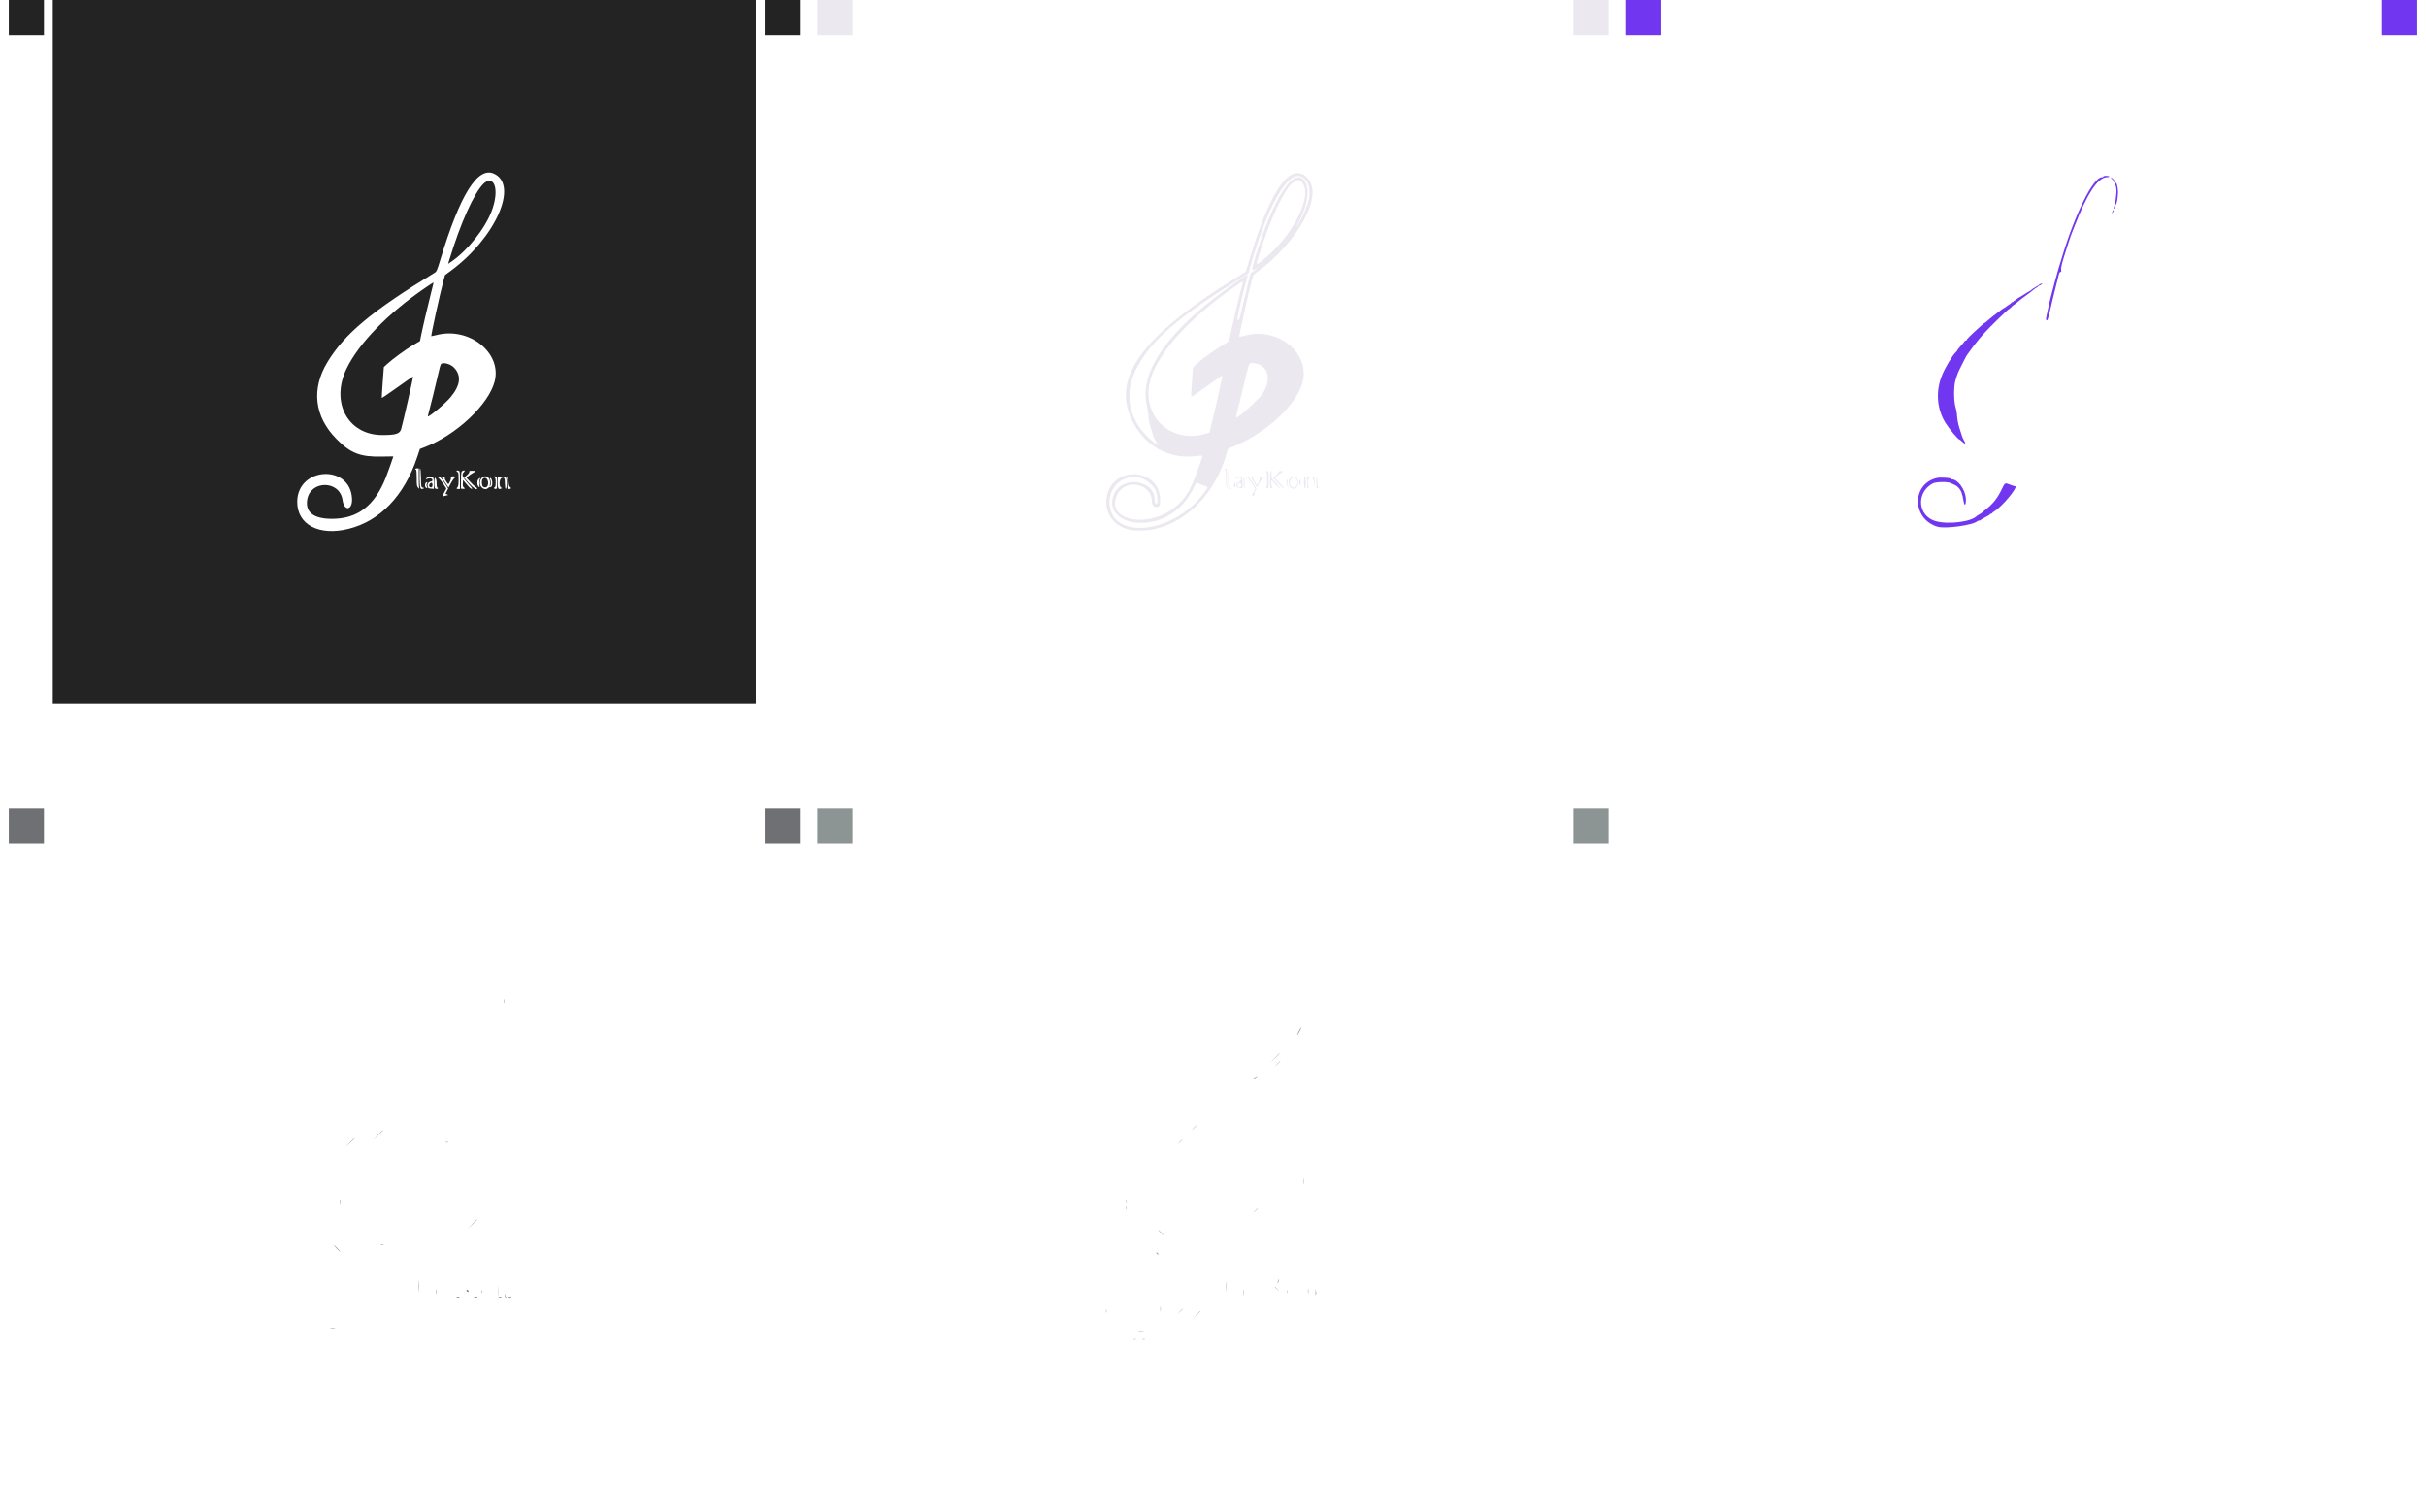 <svg id="splitsvg" version="1.1" xmlns="http://www.w3.org/2000/svg" xmlns:xlink="http://www.w3.org/1999/xlink" width="1380" height="860"><g id="svgg"><path id="path0" d="M0.000 200.000 L 0.000 400.000 200.000 400.000 L 400.000 400.000 400.000 200.000 L 400.000 0.000 200.000 0.000 L 0.000 0.000 0.000 200.000 M250.980 98.775 C 265.294 105.278,251.658 135.609,225.994 154.353 L 223.130 156.445 222.285 159.570 C 220.277 167.006,215.026 190.957,215.342 191.245 C 215.390 191.290,216.748 190.986,218.359 190.571 C 236.843 185.810,255.473 200.592,251.413 216.797 C 248.077 230.113,229.363 247.644,211.175 254.489 L 208.874 255.355 207.244 260.197 C 199.884 282.050,186.162 296.353,168.280 300.811 C 151.530 304.986,139.095 298.482,139.067 285.531 C 139.024 265.562,169.271 263.732,170.240 283.646 C 170.565 290.343,165.789 291.038,164.851 284.430 C 163.234 273.022,146.379 273.027,144.718 284.435 C 143.697 291.453,148.518 295.113,158.789 295.116 C 173.410 295.119,183.083 287.715,189.473 271.629 C 190.417 269.252,193.750 259.889,193.750 259.612 C 193.750 259.576,190.870 259.616,187.351 259.701 C 175.028 259.998,169.490 257.879,161.498 249.808 C 148.791 236.975,146.939 221.251,156.321 205.859 C 166.166 189.709,181.492 176.953,217.338 155.073 C 218.338 154.463,218.694 153.627,220.517 147.603 C 231.703 110.645,241.730 94.573,250.980 98.775 M246.952 103.145 C 242.416 104.965,234.701 120.075,228.014 140.234 C 226.625 144.424,225.371 148.348,225.229 148.955 L 224.971 150.058 226.645 148.904 C 236.130 142.367,245.930 130.035,249.762 119.814 C 253.542 109.729,252.086 101.085,246.952 103.145 M211.882 163.724 C 190.813 178.099,174.162 195.183,167.165 209.603 C 157.843 228.816,167.869 247.478,187.500 247.455 C 195.227 247.446,197.413 246.740,198.210 243.995 C 199.246 240.426,205.154 214.396,204.969 214.215 C 204.859 214.109,201.405 216.484,193.558 222.063 C 190.123 224.506,187.253 226.446,187.181 226.374 C 187.109 226.301,187.340 222.315,187.695 217.516 L 188.340 208.789 190.166 207.097 C 193.208 204.279,200.750 198.774,204.952 196.303 L 208.916 193.974 209.366 191.616 C 210.104 187.757,213.566 172.898,215.194 166.602 C 216.028 163.379,216.671 160.698,216.624 160.645 C 216.576 160.591,214.442 161.977,211.882 163.724 M220.801 207.129 C 220.588 207.397,220.110 209.023,219.740 210.742 C 218.922 214.540,213.697 235.807,213.377 236.642 C 212.720 238.353,222.931 229.928,226.153 226.099 C 231.949 219.214,232.622 213.656,228.219 209.041 C 226.234 206.959,221.837 205.826,220.801 207.129 M208.203 271.648 C 208.203 274.531,208.306 277.211,208.431 277.605 C 208.609 278.162,208.479 278.116,207.845 277.398 C 207.118 276.574,207.031 275.983,207.031 271.832 C 207.031 268.996,206.879 267.188,206.641 267.188 C 206.426 267.188,206.250 267.012,206.250 266.797 C 206.250 266.582,206.689 266.406,207.227 266.406 L 208.203 266.406 208.203 271.648 M209.462 271.760 C 209.570 277.104,209.572 277.115,210.547 277.371 C 211.432 277.603,211.455 277.656,210.787 277.938 C 209.089 278.655,208.796 277.821,208.681 271.931 C 208.612 268.439,208.716 266.406,208.963 266.406 C 209.198 266.406,209.396 268.527,209.462 271.760 M231.023 267.815 C 231.542 268.014,231.641 268.857,231.641 273.089 L 231.641 278.125 230.664 278.125 C 229.537 278.125,229.456 277.910,230.273 277.093 C 230.716 276.650,230.859 275.554,230.859 272.616 C 230.859 269.518,230.740 268.680,230.273 268.501 C 229.635 268.256,229.468 267.578,230.046 267.578 C 230.243 267.578,230.683 267.685,231.023 267.815 M234.375 267.801 C 234.375 267.924,234.111 268.288,233.789 268.610 C 232.508 269.892,233.056 271.392,235.998 274.649 C 237.535 276.352,238.702 277.834,238.593 277.944 C 238.180 278.356,237.246 277.610,235.352 275.356 L 233.398 273.031 233.276 274.882 C 233.188 276.216,233.324 276.856,233.764 277.179 C 234.683 277.850,234.502 278.191,233.301 278.053 L 232.227 277.930 232.227 273.271 C 232.227 269.931,232.373 268.466,232.743 268.095 C 233.258 267.579,234.375 267.378,234.375 267.801 M240.625 267.969 C 240.625 268.077,239.849 268.577,238.901 269.080 C 237.953 269.583,236.781 270.416,236.297 270.931 L 235.417 271.869 237.533 274.155 C 238.696 275.413,240.044 276.674,240.527 276.959 C 241.011 277.243,241.406 277.622,241.406 277.800 C 241.406 279.043,239.359 277.741,236.802 274.872 L 233.956 271.680 235.557 270.309 C 236.571 269.441,237.075 268.726,236.934 268.356 C 236.754 267.887,237.093 267.773,238.668 267.773 C 239.744 267.773,240.625 267.862,240.625 267.969 M229.297 271.074 C 229.404 271.094,229.100 271.415,228.621 271.786 C 228.141 272.157,227.160 273.565,226.440 274.915 L 225.131 277.369 223.210 274.524 C 220.763 270.901,220.815 271.094,222.281 271.094 C 223.255 271.094,223.441 271.205,223.118 271.594 C 222.812 271.962,222.981 272.532,223.753 273.740 C 225.029 275.735,225.079 275.742,225.904 274.010 C 226.657 272.431,226.749 271.484,226.149 271.484 C 225.921 271.484,225.816 271.353,225.916 271.191 C 226.059 270.960,228.285 270.883,229.297 271.074 M252.734 274.655 C 252.734 277.829,252.670 278.125,251.976 278.125 C 251.013 278.125,250.600 277.497,251.369 277.202 C 251.805 277.034,251.953 276.328,251.953 274.414 C 251.953 272.500,251.805 271.794,251.369 271.626 C 250.522 271.301,251.030 270.739,251.954 270.981 C 252.660 271.166,252.734 271.514,252.734 274.655 M216.328 271.563 C 216.612 271.846,216.797 273.222,216.797 275.044 L 216.797 278.057 215.527 277.951 C 213.652 277.795,213.673 277.806,213.322 276.855 C 212.850 275.582,213.612 274.211,214.938 273.946 C 215.800 273.773,216.029 273.534,215.938 272.896 C 215.811 272.008,214.274 271.802,212.695 272.462 C 211.925 272.784,211.924 272.777,212.658 271.941 C 213.483 271.002,215.554 270.788,216.328 271.563 M218.359 275.043 C 218.359 276.317,218.534 277.344,218.750 277.344 C 218.965 277.344,219.141 277.520,219.141 277.734 C 219.141 278.302,217.583 278.215,217.394 277.637 C 216.777 275.749,216.999 271.063,217.667 271.887 C 218.155 272.490,218.359 273.423,218.359 275.043 M222.727 274.489 L 224.947 277.870 224.180 279.373 L 223.413 280.876 224.304 281.216 C 225.169 281.546,225.161 281.564,224.023 281.826 C 223.379 281.975,222.632 282.164,222.363 282.247 C 221.632 282.472,221.766 281.837,222.886 279.764 L 223.896 277.892 222.258 275.372 C 221.357 273.986,220.155 272.457,219.587 271.975 L 218.555 271.098 219.531 271.103 C 220.324 271.108,220.925 271.744,222.727 274.489 M247.823 271.707 C 248.666 272.550,248.961 273.950,248.661 275.686 C 248.479 276.742,248.520 276.985,248.808 276.563 C 249.326 275.801,249.330 273.594,248.814 272.631 C 248.530 272.099,248.536 271.875,248.834 271.875 C 250.175 271.875,250.509 276.818,249.181 277.002 C 248.987 277.029,248.661 277.073,248.457 277.100 C 248.253 277.126,247.866 277.368,247.598 277.637 C 245.987 279.247,242.969 277.353,242.969 274.733 C 242.969 271.599,245.893 269.777,247.823 271.707 M257.734 271.563 C 258.399 272.228,258.381 278.250,257.715 278.027 C 257.387 277.917,257.222 276.946,257.212 275.069 C 257.194 271.861,256.853 271.275,255.337 271.851 C 254.014 272.354,253.736 276.599,254.980 277.298 C 255.632 277.664,255.632 277.694,254.980 277.945 C 253.445 278.537,253.125 277.930,253.125 274.426 L 253.125 271.094 255.195 271.094 C 256.334 271.094,257.477 271.305,257.734 271.563 M259.287 273.859 C 259.369 275.770,259.574 276.518,260.149 277.002 C 261.023 277.737,260.800 278.125,259.505 278.125 C 258.632 278.125,258.594 278.003,258.594 275.227 C 258.594 273.634,258.478 272.027,258.336 271.658 C 258.155 271.187,258.243 271.041,258.629 271.169 C 259.011 271.295,259.213 272.121,259.287 273.859 M242.935 272.718 C 242.665 273.224,242.575 274.334,242.712 275.489 C 242.907 277.135,242.859 277.348,242.379 276.950 C 241.456 276.184,241.228 273.963,241.957 272.850 C 242.754 271.633,243.575 271.523,242.935 272.718 M244.609 272.344 C 243.808 273.146,244.015 276.468,244.896 276.939 C 246.468 277.780,247.656 276.838,247.656 274.751 C 247.656 272.268,245.996 270.957,244.609 272.344 M212.864 275.049 C 212.541 275.652,212.535 276.134,212.842 276.807 C 213.294 277.799,212.957 278.035,212.188 277.266 C 211.303 276.381,211.867 274.219,212.982 274.219 C 213.162 274.219,213.109 274.593,212.864 275.049 M214.531 275.078 C 213.868 275.741,213.950 276.826,214.684 277.108 C 215.605 277.461,216.016 277.045,216.016 275.758 C 216.016 274.552,215.359 274.251,214.531 275.078  M -25 0 L -5 0 L -5 20 L -25 20 Z M 405 0 L 425 0 L 425 20 L 405 20 Z" stroke="none" fill="#232324" fill-rule="evenodd" transform="translate(30,0)"></path><path id="path1" d="M244.721 99.269 C 237.279 103.246,229.292 119.351,220.701 147.699 L 218.616 154.577 211.164 159.199 C 159.990 190.936,142.643 214.729,153.549 238.220 C 160.643 253.502,174.368 261.357,190.625 259.441 C 194.697 258.961,194.482 258.330,192.349 264.495 C 187.559 278.336,184.522 283.563,178.414 288.480 C 162.683 301.141,138.583 295.996,145.462 281.445 C 150.001 271.844,165.234 274.874,165.234 285.379 C 165.234 287.013,166.357 288.379,167.698 288.379 C 169.576 288.379,169.922 287.720,169.922 284.147 C 169.922 267.165,144.795 264.247,140.019 280.674 C 136.939 291.270,143.929 300.866,155.333 301.698 C 178.041 303.353,199.832 285.323,207.586 258.464 L 208.489 255.336 212.741 253.498 C 230.961 245.622,246.995 230.685,250.793 218.048 C 255.790 201.422,237.434 185.904,218.555 190.795 C 216.621 191.296,215.008 191.680,214.969 191.649 C 214.568 191.322,222.265 157.413,222.961 156.443 C 223.115 156.227,224.976 154.759,227.096 153.180 C 243.287 141.116,256.641 121.400,256.641 109.559 C 256.641 101.619,250.402 96.233,244.721 99.269 M250.352 100.566 C 254.715 102.822,256.077 108.696,253.890 115.820 C 253.005 118.701,248.976 127.381,247.905 128.711 C 247.560 129.141,248.145 127.734,249.205 125.586 C 253.982 115.911,255.121 107.374,252.212 103.057 C 246.079 93.957,234.103 112.638,223.645 147.614 C 221.802 153.781,221.913 154.532,224.428 152.885 C 224.957 152.538,225.391 152.344,225.391 152.453 C 225.391 152.563,224.519 153.212,223.454 153.895 C 222.389 154.579,221.428 155.432,221.318 155.792 C 220.883 157.217,218.396 167.216,217.561 170.898 C 215.122 181.661,214.855 182.521,214.106 182.058 C 213.497 181.682,214.745 175.681,217.928 163.672 C 218.982 159.697,219.812 156.410,219.773 156.368 C 219.197 155.741,199.956 169.724,192.578 176.132 C 168.706 196.864,158.645 215.087,162.362 230.859 C 162.691 232.256,163.028 234.102,163.110 234.961 C 163.192 235.820,163.340 237.365,163.439 238.394 C 163.537 239.423,163.986 241.444,164.435 242.886 C 164.884 244.328,165.547 246.453,165.909 247.608 C 166.271 248.763,166.895 250.125,167.296 250.635 C 167.697 251.145,167.894 251.563,167.734 251.563 C 167.573 251.563,167.855 252.002,168.359 252.539 C 169.899 254.178,168.855 253.634,165.938 251.277 C 151.871 239.912,148.553 223.804,157.091 208.339 C 165.536 193.043,180.428 180.285,215.060 158.676 L 220.160 155.494 221.061 152.259 C 230.694 117.685,242.651 96.583,250.352 100.566 M250.366 103.431 C 257.630 110.695,245.019 135.370,227.145 148.865 C 224.359 150.969,224.370 151.007,226.114 145.291 C 232.224 125.266,240.787 107.051,245.619 103.798 C 248.231 102.040,248.922 101.987,250.366 103.431 M216.998 160.840 C 216.443 162.233,212.902 176.628,211.162 184.570 C 210.173 189.082,209.280 193.125,209.176 193.555 C 209.061 194.035,207.730 195.048,205.727 196.183 C 201.738 198.442,195.324 202.998,191.459 206.318 C 188.598 208.776,188.582 208.800,188.455 210.938 C 188.385 212.119,188.118 215.861,187.862 219.252 C 187.606 222.643,187.497 225.517,187.619 225.640 C 187.741 225.762,190.884 223.680,194.604 221.014 C 203.049 214.961,205.098 213.561,205.264 213.732 C 205.442 213.917,202.049 229.370,199.810 238.569 L 197.981 246.083 195.983 246.676 C 174.920 252.931,157.804 235.086,164.921 214.292 C 170.101 199.161,187.364 180.426,211.759 163.464 C 216.643 160.069,217.472 159.653,216.998 160.840 M226.835 207.544 C 232.020 210.276,232.599 217.521,228.148 223.990 C 225.738 227.493,213.800 238.201,213.127 237.462 C 213.048 237.376,213.824 234.011,214.851 229.985 C 215.878 225.959,217.557 219.068,218.582 214.671 C 220.656 205.780,220.365 206.224,223.828 206.663 C 224.795 206.785,226.148 207.182,226.835 207.544 M206.641 266.774 C 206.641 266.976,206.816 267.250,207.031 267.383 C 207.258 267.523,207.422 269.658,207.422 272.461 C 207.422 275.732,207.570 277.389,207.879 277.580 C 208.190 277.773,208.253 277.646,208.074 277.181 C 207.930 276.805,207.813 274.228,207.813 271.452 C 207.813 267.227,207.717 266.406,207.227 266.406 C 206.904 266.406,206.641 266.572,206.641 266.774 M208.594 271.652 C 208.594 276.982,208.899 278.149,210.282 278.113 C 210.535 278.107,210.435 277.922,210.059 277.703 C 209.459 277.354,209.375 276.633,209.375 271.856 C 209.375 268.483,209.226 266.406,208.984 266.406 C 208.743 266.406,208.594 268.415,208.594 271.652 M230.391 268.438 C 230.693 268.740,230.859 270.304,230.859 272.852 C 230.859 275.399,230.693 276.963,230.391 277.266 C 230.026 277.630,230.113 277.734,230.781 277.734 C 231.621 277.734,231.641 277.622,231.641 272.852 C 231.641 268.081,231.621 267.969,230.781 267.969 C 230.113 267.969,230.026 268.073,230.391 268.438 M232.422 272.852 C 232.422 277.657,232.436 277.734,233.301 277.728 C 233.820 277.725,233.998 277.605,233.734 277.435 C 233.254 277.126,232.830 273.046,233.278 273.047 C 233.426 273.047,234.476 274.102,235.611 275.391 C 236.745 276.680,237.823 277.734,238.006 277.734 C 238.419 277.734,237.200 276.163,234.892 273.720 C 233.221 271.950,233.136 271.753,233.264 269.911 C 233.358 268.545,233.253 267.968,232.910 267.969 C 232.546 267.969,232.422 269.206,232.422 272.852 M237.332 268.403 C 237.484 268.649,236.867 269.469,235.908 270.296 L 234.215 271.753 236.923 274.744 C 238.413 276.389,239.924 277.734,240.282 277.734 C 240.681 277.734,239.815 276.650,238.044 274.934 C 234.572 271.567,234.603 271.890,237.543 269.726 L 239.930 267.969 238.496 267.969 C 237.544 267.969,237.153 268.115,237.332 268.403 M213.281 271.680 C 212.143 272.330,212.410 272.429,213.838 271.886 C 216.140 271.011,216.976 273.179,214.738 274.219 C 212.452 275.281,212.968 277.734,215.478 277.734 L 216.797 277.734 216.797 275.028 C 216.797 271.322,215.713 270.290,213.281 271.680 M219.531 271.497 C 219.531 271.705,219.683 271.875,219.868 271.875 C 220.054 271.875,221.088 273.261,222.167 274.956 L 224.128 278.037 223.035 280.034 C 222.435 281.133,222.060 282.029,222.202 282.026 C 223.223 282.005,224.228 281.497,223.788 281.225 C 223.397 280.983,223.437 280.598,223.978 279.397 L 224.664 277.876 222.648 274.708 C 220.819 271.834,219.531 270.507,219.531 271.497 M222.035 271.398 C 221.758 271.581,222.217 272.615,223.348 274.355 L 225.086 277.030 226.455 274.561 C 227.208 273.202,228.111 271.872,228.463 271.605 C 229.007 271.190,228.879 271.117,227.589 271.106 C 226.337 271.096,226.154 271.188,226.529 271.639 C 226.970 272.171,225.632 275.781,224.994 275.781 C 224.709 275.781,222.937 272.756,222.656 271.789 C 222.547 271.412,222.274 271.241,222.035 271.398 M244.262 271.678 C 242.309 273.046,242.938 277.348,245.173 277.909 C 246.960 278.357,248.218 277.091,248.359 274.701 C 248.537 271.687,246.449 270.146,244.262 271.678 M251.758 274.414 C 251.758 276.810,251.894 277.734,252.246 277.734 C 252.598 277.734,252.734 276.810,252.734 274.414 C 252.734 272.018,252.598 271.094,252.246 271.094 C 251.894 271.094,251.758 272.018,251.758 274.414 M253.517 274.512 C 253.516 277.149,253.625 277.734,254.115 277.734 C 254.587 277.734,254.629 277.573,254.311 276.979 C 253.555 275.568,253.805 272.347,254.708 271.864 C 256.650 270.825,257.208 271.424,257.448 274.805 L 257.669 277.930 257.741 274.714 C 257.820 271.145,257.718 271.024,254.786 271.209 L 253.517 271.289 253.517 274.512 M160.742 272.610 C 163.396 273.884,166.099 276.401,167.295 278.711 C 168.359 280.768,168.785 286.719,167.868 286.719 C 167.269 286.719,166.812 285.618,166.802 284.153 C 166.728 272.844,148.395 270.367,143.726 281.035 C 139.121 291.555,149.599 299.515,164.591 296.887 C 174.859 295.087,183.650 288.185,188.804 277.876 L 190.589 274.307 192.414 275.231 C 193.418 275.739,194.833 276.266,195.557 276.402 C 197.345 276.738,197.240 277.202,194.573 280.742 C 177.267 303.708,142.444 307.455,141.099 286.494 C 140.409 275.747,151.276 268.066,160.742 272.610 M217.324 272.266 C 217.458 272.803,217.570 274.253,217.573 275.488 C 217.576 276.724,217.710 277.735,217.871 277.735 C 218.316 277.737,217.968 272.127,217.495 271.680 C 217.207 271.408,217.155 271.587,217.324 272.266 M246.719 271.783 C 248.906 273.244,248.151 277.344,245.695 277.344 C 243.258 277.344,242.934 272.605,245.313 271.755 C 246.140 271.460,246.237 271.462,246.719 271.783 M258.823 274.324 C 258.894 275.878,258.960 277.280,258.968 277.441 C 258.977 277.603,259.283 277.734,259.648 277.734 C 260.165 277.734,260.208 277.630,259.844 277.266 C 259.579 277.001,259.375 275.734,259.375 274.359 C 259.375 273.018,259.222 271.826,259.035 271.711 C 258.847 271.595,258.752 272.771,258.823 274.324 M249.161 274.462 C 249.252 275.936,249.413 276.494,249.643 276.131 C 250.144 275.340,250.076 273.692,249.512 272.918 C 249.104 272.359,249.046 272.615,249.161 274.462 M242.057 272.917 C 241.525 273.449,241.802 276.080,242.447 276.612 C 243.040 277.101,243.053 277.066,242.600 276.216 C 242.321 275.694,242.197 274.705,242.316 273.970 C 242.536 272.614,242.501 272.473,242.057 272.917 M212.125 275.177 C 211.866 275.489,211.768 276.104,211.908 276.544 C 212.300 277.778,212.695 277.493,212.695 275.977 C 212.695 274.395,212.732 274.446,212.125 275.177 M216.016 275.977 C 216.016 277.506,214.826 277.941,214.115 276.670 C 213.614 275.774,214.254 274.609,215.248 274.609 C 215.865 274.609,216.016 274.878,216.016 275.977  M -25 0 L -5 0 L -5 20 L -25 20 Z M 405 0 L 425 0 L 425 20 L 405 20 Z" stroke="none" fill="#ebe8f0" fill-rule="evenodd" transform="translate(490,0)"></path><path id="path2" d="M246.484 100.391 C 246.484 100.605,246.127 100.781,245.690 100.781 C 240.654 100.781,230.263 121.736,222.639 147.266 C 222.158 148.877,221.355 151.514,220.855 153.125 C 220.356 154.736,219.398 158.164,218.727 160.742 C 218.055 163.320,217.087 167.012,216.574 168.945 C 216.061 170.879,215.281 174.219,214.840 176.367 C 214.399 178.516,213.957 180.651,213.858 181.112 C 213.751 181.611,213.901 182.036,214.231 182.162 C 214.771 182.369,214.936 181.794,217.574 170.508 C 218.372 167.094,220.355 159.113,220.679 158.008 C 220.869 157.363,221.131 156.353,221.261 155.762 C 221.394 155.163,221.763 154.688,222.095 154.688 C 222.554 154.688,222.639 154.395,222.463 153.418 C 222.305 152.538,222.709 150.590,223.778 147.070 C 225.589 141.106,228.005 133.728,228.510 132.617 C 228.705 132.188,229.338 130.605,229.915 129.102 C 237.247 110.014,243.355 100.781,248.651 100.781 C 249.482 100.781,249.948 100.623,249.805 100.391 C 249.672 100.176,248.871 100.000,248.024 100.000 C 247.177 100.000,246.484 100.176,246.484 100.391 M250.781 100.955 C 250.781 101.131,251.090 101.560,251.468 101.907 C 252.129 102.516,252.529 103.252,253.467 105.585 C 254.238 107.503,254.010 111.500,252.828 116.797 C 252.804 116.904,252.664 117.307,252.516 117.693 C 252.368 118.078,252.357 118.503,252.491 118.637 C 252.864 119.010,253.114 118.597,253.209 117.449 C 253.257 116.875,253.400 116.406,253.527 116.406 C 254.012 116.406,254.778 112.314,254.795 109.633 C 254.813 106.809,254.149 103.906,253.485 103.906 C 253.287 103.906,253.125 103.675,253.125 103.393 C 253.125 103.111,252.598 102.375,251.953 101.758 C 251.309 101.140,250.781 100.779,250.781 100.955 M251.685 120.215 C 251.552 120.591,251.368 121.074,251.278 121.289 C 251.188 121.504,251.391 121.338,251.729 120.921 C 252.343 120.164,252.528 119.531,252.136 119.531 C 252.022 119.531,251.819 119.839,251.685 120.215 M210.156 161.814 C 209.404 162.240,208.701 162.701,208.594 162.838 C 208.486 162.975,207.918 163.335,207.331 163.637 C 206.744 163.940,205.916 164.511,205.492 164.906 C 205.067 165.302,204.615 165.625,204.487 165.625 C 204.359 165.625,203.253 166.289,202.029 167.100 C 200.806 167.912,199.324 168.819,198.737 169.116 C 198.150 169.413,197.322 169.980,196.898 170.375 C 196.474 170.770,195.943 171.094,195.719 171.094 C 195.496 171.094,195.313 171.270,195.313 171.484 C 195.313 171.699,195.049 171.875,194.727 171.875 C 194.404 171.875,194.141 172.013,194.141 172.181 C 194.141 172.350,193.620 172.796,192.983 173.172 C 192.346 173.548,191.599 174.069,191.323 174.330 C 191.046 174.591,190.340 175.053,189.753 175.355 C 189.165 175.658,188.374 176.190,187.995 176.538 C 187.615 176.885,186.689 177.599,185.938 178.123 C 185.186 178.647,184.378 179.257,184.144 179.479 C 183.909 179.701,183.132 180.322,182.416 180.859 C 181.700 181.396,180.714 182.231,180.224 182.715 C 179.733 183.198,179.224 183.594,179.091 183.594 C 178.959 183.594,178.613 183.813,178.323 184.082 C 178.033 184.351,176.704 185.537,175.370 186.719 C 171.300 190.323,168.391 193.260,168.642 193.512 C 168.773 193.643,168.587 193.750,168.229 193.750 C 167.871 193.750,167.578 193.882,167.578 194.043 C 167.577 194.204,166.613 195.391,165.435 196.680 C 164.257 197.969,163.291 199.179,163.287 199.368 C 163.284 199.558,162.936 200.013,162.513 200.379 C 160.833 201.836,156.812 208.484,154.893 212.975 C 150.968 222.162,151.640 232.510,156.684 240.567 C 158.853 244.031,163.870 250.000,164.613 250.000 C 164.744 250.000,165.403 250.527,166.077 251.172 C 167.929 252.942,168.482 252.529,167.122 250.391 C 166.469 249.364,165.885 247.748,164.472 243.048 C 163.706 240.501,163.441 238.921,163.112 234.961 C 163.059 234.316,162.695 232.646,162.304 231.250 C 161.380 227.953,161.341 219.943,162.233 216.797 C 163.382 212.749,163.578 212.254,165.752 207.914 C 168.169 203.090,168.761 202.002,169.336 201.332 C 169.551 201.082,169.990 200.484,170.313 200.003 C 171.916 197.609,175.958 192.517,178.320 189.912 C 182.048 185.802,192.344 175.781,192.840 175.781 C 192.972 175.781,193.583 175.254,194.199 174.609 C 194.815 173.965,195.418 173.438,195.539 173.438 C 195.660 173.438,195.982 173.218,196.255 172.949 C 196.528 172.681,197.330 172.021,198.037 171.484 C 198.744 170.947,199.637 170.235,200.022 169.902 C 200.406 169.569,201.822 168.515,203.168 167.559 C 204.514 166.603,205.989 165.469,206.445 165.039 C 206.902 164.609,207.747 164.008,208.325 163.704 C 208.902 163.399,209.375 163.003,209.375 162.825 C 209.375 162.646,209.595 162.494,209.863 162.488 C 210.434 162.473,211.935 161.405,211.690 161.188 C 211.598 161.107,210.908 161.389,210.156 161.814 M151.953 271.829 C 137.305 275.076,137.453 295.208,152.156 299.597 C 156.589 300.920,172.424 298.718,174.785 296.450 C 174.989 296.254,175.458 296.094,175.827 296.094 C 176.196 296.094,176.556 295.962,176.628 295.801 C 176.699 295.640,177.944 294.908,179.395 294.175 C 180.845 293.441,182.031 292.694,182.031 292.514 C 182.031 292.335,182.295 292.188,182.617 292.188 C 182.939 292.188,183.203 292.050,183.203 291.881 C 183.203 291.713,183.739 291.258,184.394 290.871 C 188.932 288.191,198.495 276.584,196.191 276.553 C 195.815 276.548,194.530 276.142,193.335 275.650 C 190.536 274.499,190.465 274.536,188.816 278.011 C 186.460 282.977,184.086 286.121,180.469 289.069 C 179.287 290.032,178.010 291.100,177.630 291.441 C 177.251 291.783,176.460 292.310,175.872 292.613 C 175.285 292.915,174.717 293.261,174.609 293.381 C 171.528 296.815,158.232 298.510,150.977 296.394 C 140.851 293.440,139.835 280.284,149.328 275.035 C 151.026 274.096,157.292 273.862,159.259 274.664 C 162.194 275.861,162.967 276.283,163.867 277.183 C 165.521 278.838,166.278 280.794,166.989 285.254 C 167.507 288.502,168.499 287.054,168.243 283.424 C 167.891 278.437,163.675 272.656,160.389 272.656 C 160.082 272.656,159.772 272.488,159.701 272.281 C 159.528 271.785,153.691 271.444,151.953 271.829  M -25 0 L -5 0 L -5 20 L -25 20 Z M 405 0 L 425 0 L 425 20 L 405 20 Z" stroke="none" fill="#7136ef" fill-rule="evenodd" transform="translate(950,0)"></path><path id="path3" d="M256.758 109.375 C 256.758 110.557,256.831 111.040,256.920 110.449 C 257.010 109.858,257.010 108.892,256.920 108.301 C 256.831 107.710,256.758 108.193,256.758 109.375 M184.950 185.645 L 182.227 188.477 185.059 185.753 C 186.616 184.255,187.891 182.980,187.891 182.921 C 187.891 182.634,187.480 183.014,184.950 185.645 M168.933 189.941 L 166.602 192.383 169.043 190.051 C 171.311 187.886,171.663 187.500,171.374 187.500 C 171.314 187.500,170.215 188.599,168.933 189.941 M223.535 189.722 C 223.911 189.821,224.526 189.821,224.902 189.722 C 225.278 189.624,224.971 189.544,224.219 189.544 C 223.467 189.544,223.159 189.624,223.535 189.722 M163.406 223.828 C 163.406 225.225,163.477 225.796,163.564 225.098 C 163.650 224.399,163.650 223.257,163.564 222.559 C 163.477 221.860,163.406 222.432,163.406 223.828 M238.661 236.230 L 236.133 238.867 238.770 236.339 C 240.220 234.949,241.406 233.763,241.406 233.703 C 241.406 233.415,241.008 233.781,238.661 236.230 M186.626 247.933 C 187.112 248.026,187.815 248.022,188.188 247.925 C 188.562 247.827,188.164 247.750,187.305 247.755 C 186.445 247.759,186.140 247.839,186.626 247.933 M161.523 250.000 C 162.582 251.074,163.535 251.953,163.643 251.953 C 163.750 251.953,162.972 251.074,161.914 250.000 C 160.856 248.926,159.902 248.047,159.795 248.047 C 159.688 248.047,160.465 248.926,161.523 250.000 M207.966 271.484 C 207.966 274.385,208.027 275.571,208.102 274.121 C 208.177 272.671,208.177 270.298,208.102 268.848 C 208.027 267.397,207.966 268.584,207.966 271.484 M253.295 274.410 C 253.321 277.976,253.910 279.059,255.149 277.820 C 255.394 277.575,255.177 277.508,254.538 277.630 L 253.547 277.819 253.408 274.359 L 253.269 270.898 253.295 274.410 M218.090 274.805 C 218.092 276.094,218.165 276.574,218.252 275.872 C 218.339 275.170,218.337 274.115,218.248 273.528 C 218.159 272.941,218.088 273.516,218.090 274.805 M235.391 273.765 C 235.266 273.966,235.411 274.334,235.712 274.584 C 236.035 274.852,236.351 274.889,236.484 274.673 C 236.609 274.472,236.464 274.103,236.163 273.853 C 235.840 273.585,235.524 273.549,235.391 273.765 M243.841 274.609 C 243.841 275.361,243.921 275.669,244.019 275.293 C 244.118 274.917,244.118 274.302,244.019 273.926 C 243.921 273.550,243.841 273.857,243.841 274.609 M257.172 276.532 C 257.205 277.355,257.452 277.930,257.813 278.027 C 258.208 278.133,258.251 278.079,257.945 277.861 C 257.696 277.682,257.408 277.010,257.304 276.366 C 257.132 275.294,257.121 275.308,257.172 276.532 M229.688 277.789 C 229.688 277.974,230.127 278.125,230.664 278.125 C 231.201 278.125,231.641 278.058,231.641 277.975 C 231.641 277.893,231.201 277.741,230.664 277.639 C 230.127 277.536,229.688 277.603,229.688 277.789 M240.234 277.734 L 239.258 278.047 240.332 278.086 C 240.923 278.107,241.406 277.949,241.406 277.734 C 241.406 277.520,241.362 277.361,241.309 277.383 C 241.255 277.404,240.771 277.562,240.234 277.734 M259.570 277.734 L 258.398 278.033 259.450 278.079 C 260.028 278.104,260.609 277.949,260.742 277.734 C 260.875 277.520,260.929 277.365,260.863 277.390 C 260.797 277.415,260.215 277.570,259.570 277.734 M158.112 295.596 C 158.815 295.683,159.869 295.681,160.456 295.592 C 161.043 295.502,160.469 295.431,159.180 295.434 C 157.891 295.436,157.410 295.509,158.112 295.596  M -25 0 L -5 0 L -5 20 L -25 20 Z M 405 0 L 425 0 L 425 20 L 405 20 Z" stroke="none" fill="#6e7074" fill-rule="evenodd" transform="translate(30,460)"></path><path id="path4" d="M248.524 126.881 C 247.819 128.317,247.526 129.141,247.871 128.711 C 248.771 127.592,250.460 124.214,250.104 124.245 C 249.939 124.259,249.228 125.446,248.524 126.881 M235.145 141.699 L 232.617 144.336 235.254 141.808 C 236.704 140.418,237.891 139.231,237.891 139.171 C 237.891 138.884,237.493 139.250,235.145 141.699 M236.505 145.020 L 234.961 146.680 236.621 145.136 C 238.165 143.700,238.461 143.359,238.165 143.359 C 238.101 143.359,237.354 144.106,236.505 145.020 M223.834 153.147 C 223.086 153.565,222.734 153.902,223.053 153.898 C 223.372 153.893,224.072 153.545,224.609 153.125 C 225.836 152.165,225.582 152.173,223.834 153.147 M189.041 181.543 L 187.695 183.008 189.160 181.662 C 189.966 180.921,190.625 180.262,190.625 180.197 C 190.625 179.899,190.294 180.180,189.041 181.543 M181.030 189.551 L 179.883 190.820 181.152 189.673 C 181.851 189.042,182.422 188.471,182.422 188.403 C 182.422 188.102,182.100 188.367,181.030 189.551 M251.691 211.914 C 251.692 213.418,251.763 213.985,251.848 213.175 C 251.932 212.364,251.931 211.134,251.844 210.441 C 251.758 209.747,251.689 210.410,251.691 211.914 M150.489 223.633 C 150.493 224.492,150.573 224.798,150.667 224.312 C 150.760 223.826,150.757 223.123,150.659 222.749 C 150.561 222.376,150.485 222.773,150.489 223.633 M150.489 227.148 C 150.493 228.008,150.573 228.313,150.667 227.827 C 150.760 227.342,150.757 226.638,150.659 226.265 C 150.561 225.892,150.485 226.289,150.489 227.148 M223.999 228.613 L 222.852 229.883 224.121 228.736 C 224.819 228.104,225.391 227.533,225.391 227.466 C 225.391 227.164,225.068 227.430,223.999 228.613 M170.117 241.016 C 170.956 241.875,171.731 242.578,171.838 242.578 C 171.946 242.578,171.347 241.875,170.508 241.016 C 169.669 240.156,168.894 239.453,168.787 239.453 C 168.679 239.453,169.278 240.156,170.117 241.016 M167.969 252.930 C 168.236 253.252,168.631 253.516,168.846 253.516 C 169.064 253.516,169.021 253.257,168.750 252.930 C 168.483 252.607,168.088 252.344,167.873 252.344 C 167.655 252.344,167.697 252.603,167.969 252.930 M207.177 271.680 C 207.178 274.043,207.243 274.959,207.320 273.716 C 207.398 272.473,207.397 270.539,207.319 269.419 C 207.240 268.299,207.176 269.316,207.177 271.680 M237.063 267.871 C 237.038 268.032,237.044 268.314,237.077 268.498 C 237.110 268.682,236.911 269.121,236.635 269.475 C 236.191 270.042,236.209 270.057,236.790 269.603 C 237.152 269.320,237.422 268.749,237.391 268.333 C 237.334 267.578,237.150 267.319,237.063 267.871 M235.156 271.997 C 235.156 272.064,235.728 272.636,236.426 273.267 L 237.695 274.414 236.548 273.145 C 235.479 271.961,235.156 271.695,235.156 271.997 M254.027 274.414 C 254.029 275.703,254.102 276.183,254.189 275.481 C 254.276 274.779,254.274 273.725,254.185 273.138 C 254.096 272.551,254.025 273.125,254.027 274.414 M257.944 275.000 C 257.944 276.611,258.013 277.271,258.097 276.465 C 258.181 275.659,258.181 274.341,258.097 273.535 C 258.013 272.729,257.944 273.389,257.944 275.000 M217.316 275.195 C 217.317 276.699,217.388 277.267,217.473 276.456 C 217.557 275.646,217.556 274.415,217.469 273.722 C 217.383 273.028,217.314 273.691,217.316 275.195 M242.278 274.609 C 242.278 275.361,242.359 275.669,242.457 275.293 C 242.555 274.917,242.555 274.302,242.457 273.926 C 242.359 273.550,242.278 273.857,242.278 274.609 M258.684 275.391 C 258.684 276.143,258.765 276.450,258.863 276.074 C 258.961 275.698,258.961 275.083,258.863 274.707 C 258.765 274.331,258.684 274.639,258.684 275.391 M170.043 284.570 C 170.045 285.859,170.118 286.340,170.205 285.638 C 170.292 284.935,170.290 283.881,170.201 283.294 C 170.112 282.707,170.041 283.281,170.043 284.570 M139.161 285.742 C 139.165 286.602,139.245 286.907,139.339 286.421 C 139.432 285.935,139.429 285.232,139.331 284.859 C 139.233 284.485,139.157 284.883,139.161 285.742 M181.229 285.840 L 179.883 287.305 181.348 285.959 C 182.711 284.706,182.992 284.375,182.694 284.375 C 182.629 284.375,181.969 285.034,181.229 285.840 M190.806 287.598 L 188.867 289.648 190.918 287.710 C 192.046 286.644,192.969 285.721,192.969 285.659 C 192.969 285.368,192.607 285.692,190.806 287.598 M157.706 297.548 C 158.400 297.634,159.630 297.635,160.441 297.551 C 161.251 297.466,160.684 297.396,159.180 297.394 C 157.676 297.392,157.013 297.461,157.706 297.548 M154.785 301.832 C 155.161 301.930,155.776 301.930,156.152 301.832 C 156.528 301.734,156.221 301.653,155.469 301.653 C 154.717 301.653,154.409 301.734,154.785 301.832 M159.863 301.832 C 160.239 301.930,160.854 301.930,161.230 301.832 C 161.606 301.734,161.299 301.653,160.547 301.653 C 159.795 301.653,159.487 301.734,159.863 301.832  M -25 0 L -5 0 L -5 20 L -25 20 Z M 405 0 L 425 0 L 425 20 L 405 20 Z" stroke="none" fill="#8c9494" fill-rule="evenodd" transform="translate(490,460)"></path></g></svg>